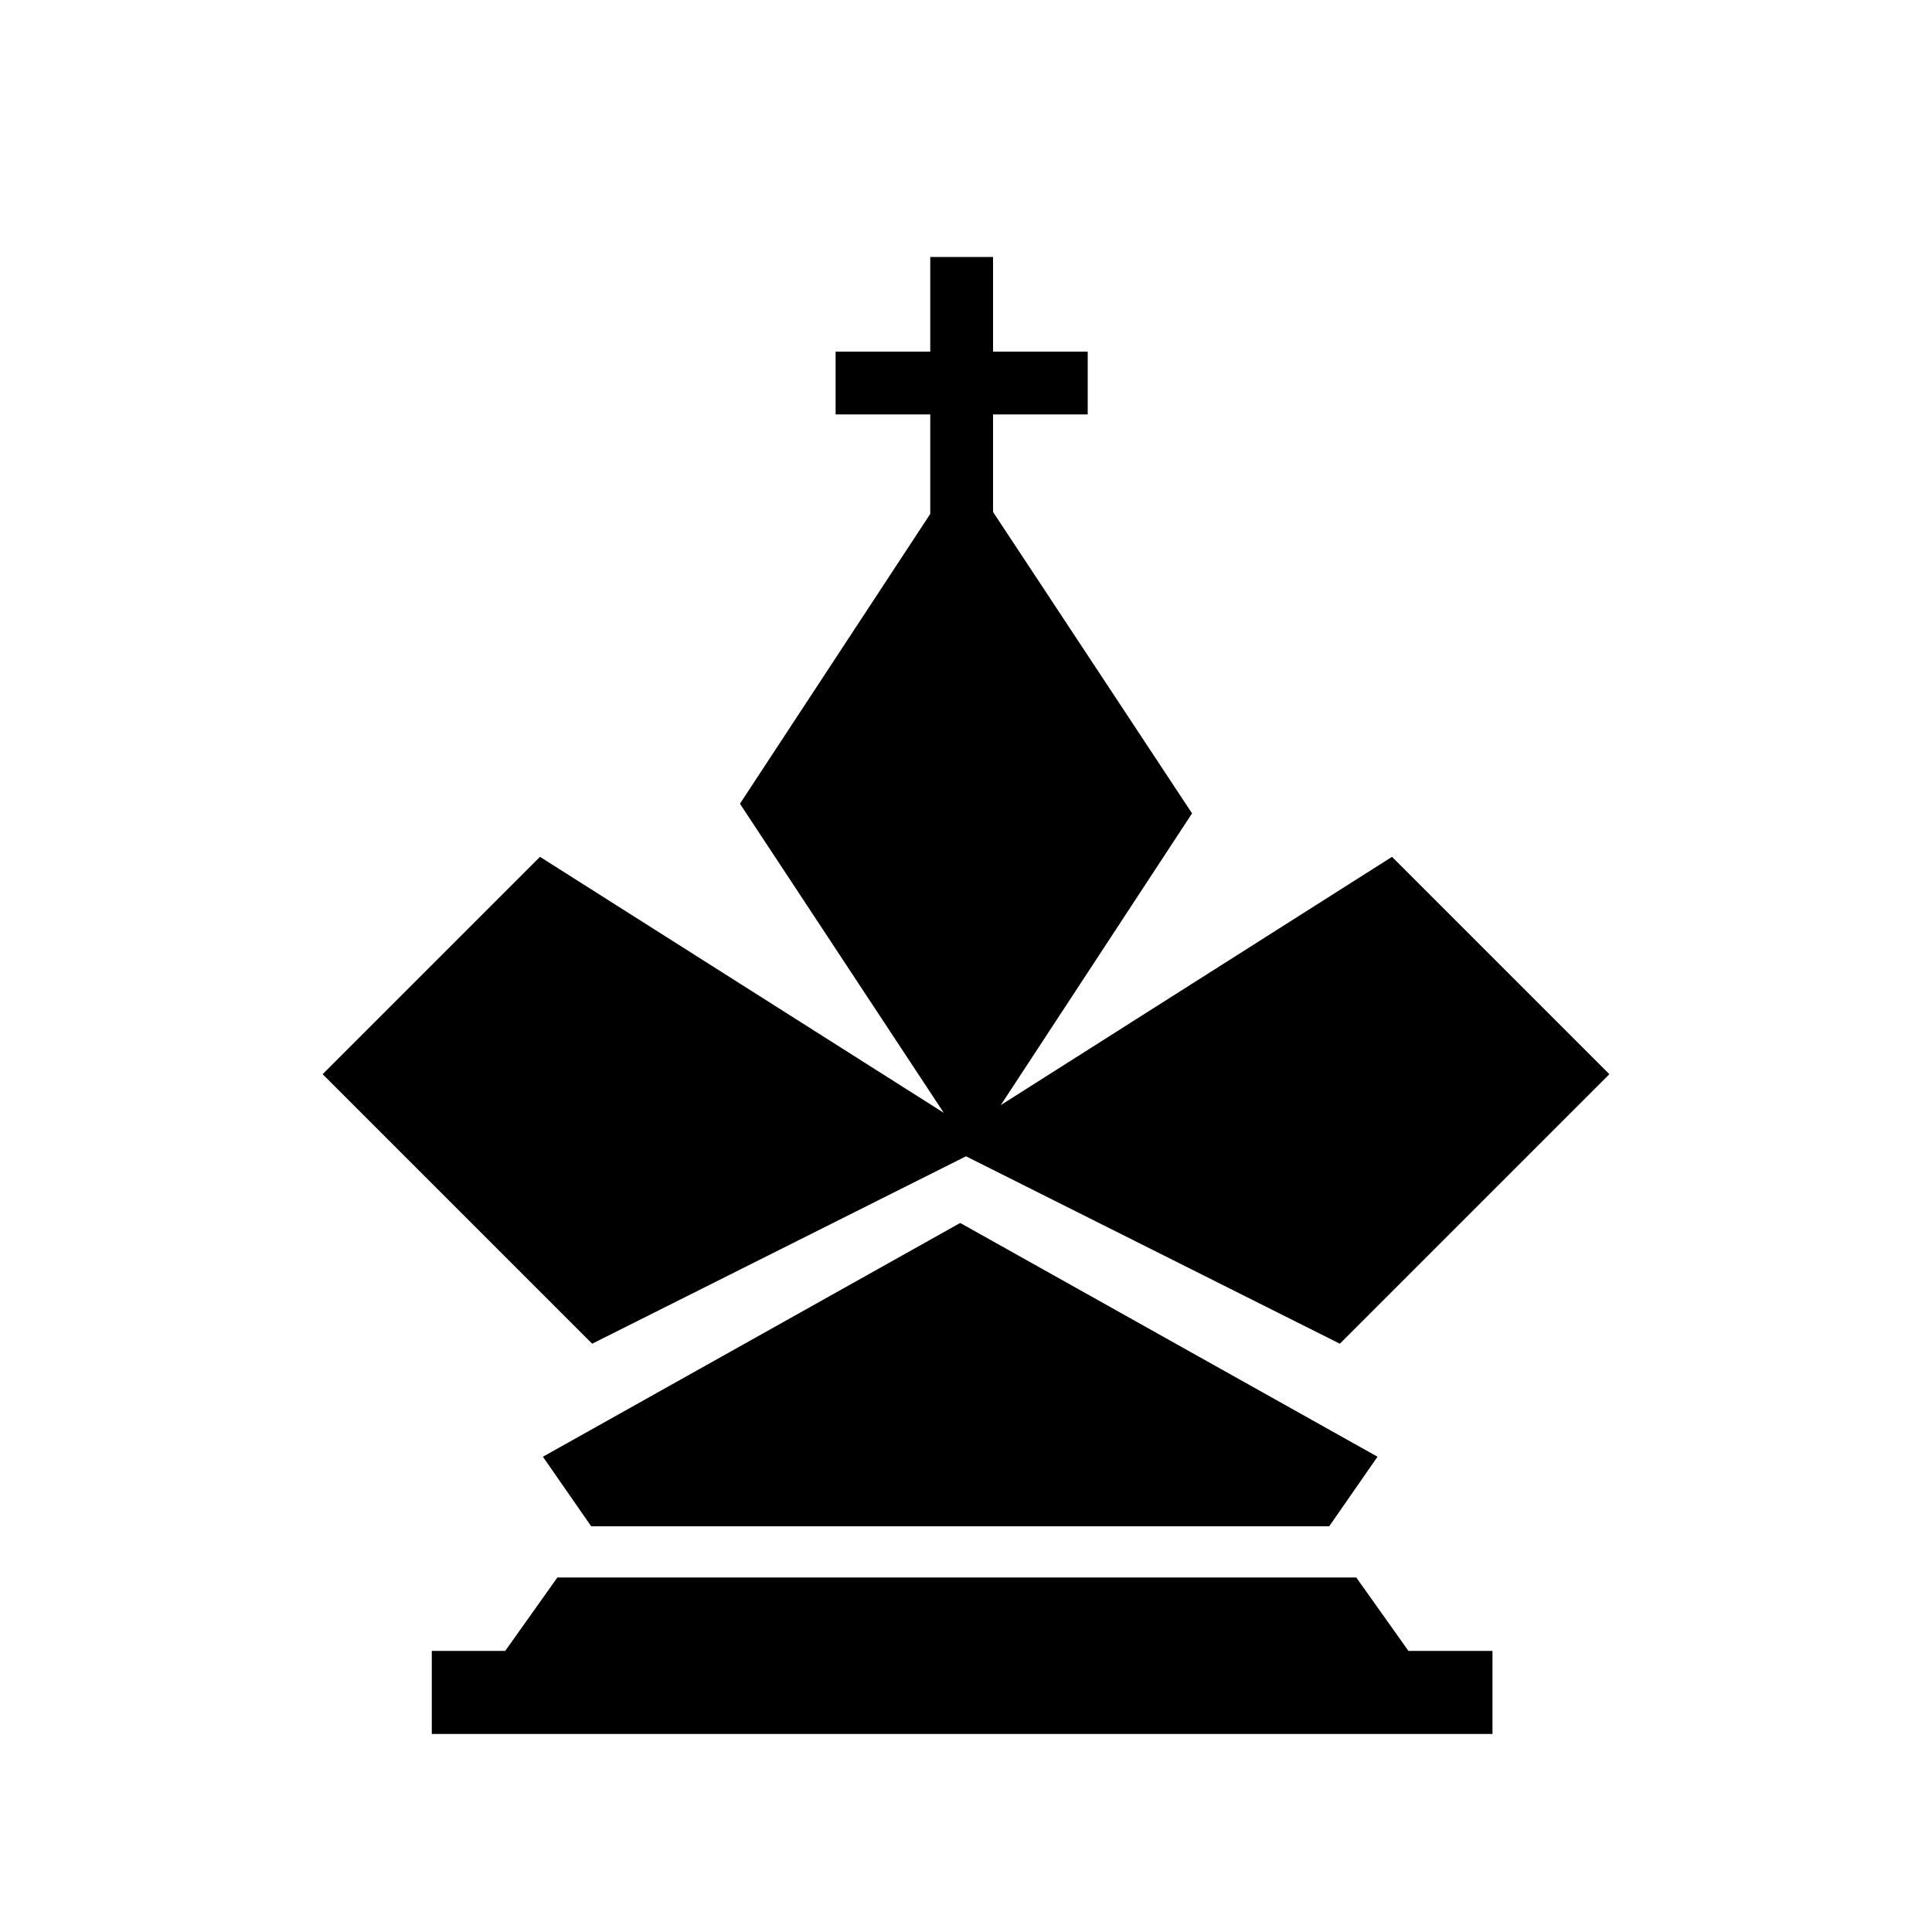 <?xml version="1.0" encoding="utf-8"?>
<!-- Generator: Adobe Illustrator 22.1.0, SVG Export Plug-In . SVG Version: 6.00 Build 0)  -->
<svg version="1.1" id="Layer_1" xmlns="http://www.w3.org/2000/svg" xmlns:xlink="http://www.w3.org/1999/xlink" x="0px" y="0px"
	 viewBox="0 0 200 200" style="enable-background:new 0 0 200 200;" xml:space="preserve">
<defs>
    <filter id="f1" x="0" y="0" width="200%" height="200%">
            <feDropShadow dx="0" dy="6" stdDeviation="4" flood-color="#202020"/>
    </filter>
</defs>
<style type="text/css">
	.st0{fill:#FFFFFF;}
	.st1{fill:#FFFFFF;}
</style>
<g filter="url(#f1)">
	<g>
		<polygon points="100,119.7 138.7,139.1 166.6,111.2 144.1,88.7 103.6,114.4 123.4,84.2 102.8,53 102.8,42.9 112.6,42.9 
			112.6,36.4 102.8,36.4 102.8,26.6 96.3,26.6 96.3,36.4 86.5,36.4 86.5,42.9 96.3,42.9 96.3,53.2 76.6,83.2 97.7,115.2 55.9,88.7 
			33.4,111.2 61.3,139.1 		"/>
		<polygon points="99.4,126.6 56.2,150.8 99.3,150.8 142.6,150.8 		"/>
		<polygon points="61.2,158 137.6,158 142.6,150.8 99.3,150.8 56.2,150.8 		"/>
	</g>
	<polygon points="145.8,170.9 140.4,163.3 57.7,163.3 52.3,170.9 44.7,170.9 44.7,179.5 154.5,179.5 154.5,170.9 	"/>
</g>
</svg>
